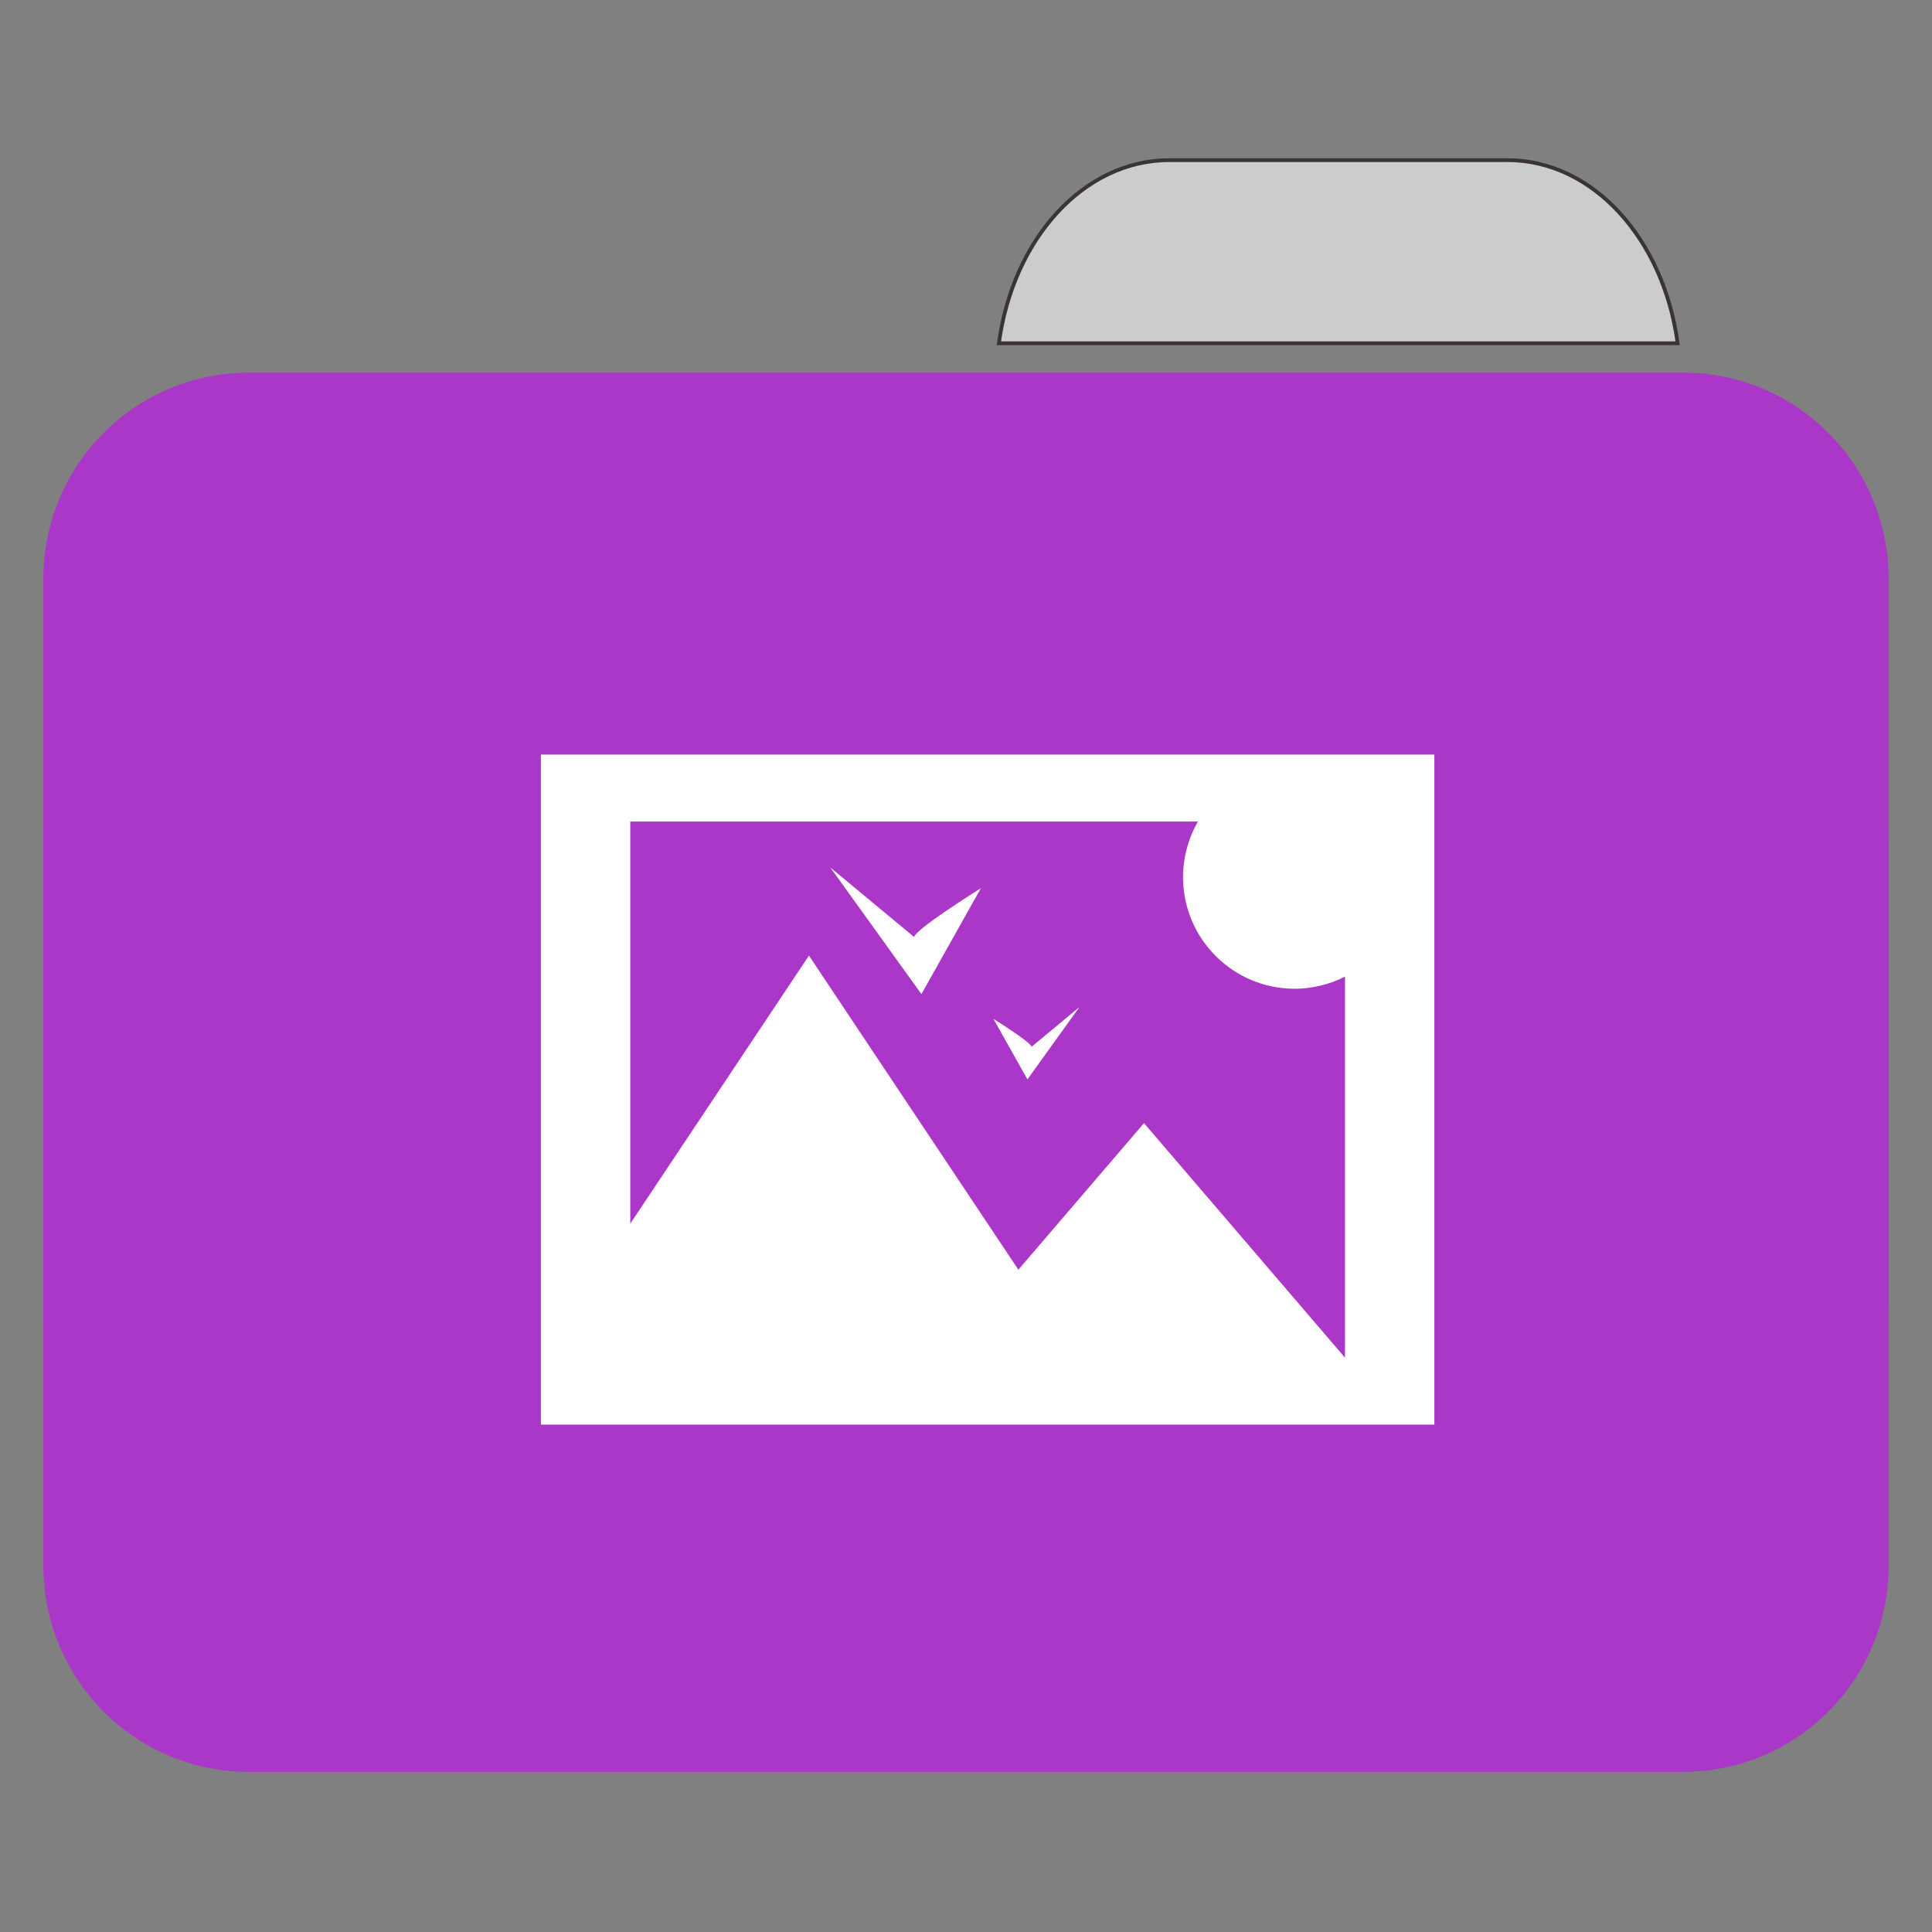 
<svg xmlns="http://www.w3.org/2000/svg" xmlns:xlink="http://www.w3.org/1999/xlink" width="128px" height="128px" viewBox="0 0 128 128" version="1.1">
<rect x="0" y="0" width="128" height="128" fill="#808080" stroke="none"/>
<g id="surface1">
<path style="fill-rule:nonzero;fill:rgb(80%,80%,80%);fill-opacity:1;stroke-width:1;stroke-linecap:butt;stroke-linejoin:miter;stroke:rgb(23.137%,20.392%,20.392%);stroke-opacity:1;stroke-miterlimit:4;" d="M 309.891 42.438 C 287.156 42.438 268.438 63.344 264.719 90.969 L 444.594 90.969 C 440.875 63.344 422.172 42.438 399.453 42.438 Z M 309.891 42.438 " transform="matrix(0.25,0,0,0.25,0,0)"/>
<path style=" stroke:none;fill-rule:nonzero;fill:#AB37C8;fill-opacity:1;" d="M 16.484 24.688 L 111.516 24.688 C 119.031 24.688 125.125 30.797 125.125 38.332 L 125.125 86.207 C 125.125 93.742 119.031 99.852 111.516 99.852 L 16.484 99.852 C 8.969 99.852 2.875 93.742 2.875 86.207 L 2.875 38.332 C 2.875 30.797 8.969 24.688 16.484 24.688 Z M 16.484 24.688 "/>
<path style=" stroke:none;fill-rule:nonzero;fill:#AB37C8;fill-opacity:1;" d="M 16.484 42.227 L 111.516 42.227 C 119.031 42.227 125.125 48.336 125.125 55.871 L 125.125 103.746 C 125.125 111.281 119.031 117.391 111.516 117.391 L 16.484 117.391 C 8.969 117.391 2.875 111.281 2.875 103.746 L 2.875 55.871 C 2.875 48.336 8.969 42.227 16.484 42.227 Z M 16.484 42.227 "/>
<path style=" stroke:none;fill-rule:evenodd;fill:rgb(100%,100%,100%);fill-opacity:1;" d="M 95.031 49.992 L 95.031 94.387 L 35.836 94.387 L 35.836 49.992 Z M 79.367 54.43 L 41.758 54.43 L 41.758 81.07 L 53.594 63.312 L 67.469 84.121 L 75.793 74.41 L 89.109 89.949 L 89.109 64.703 C 88.078 65.227 86.938 65.504 85.781 65.508 C 81.691 65.508 78.379 62.195 78.379 58.109 C 78.383 56.816 78.723 55.547 79.367 54.43 Z M 55.016 57.477 L 60.582 62.094 C 60.582 62.094 60.117 61.926 64.988 58.844 L 61.047 65.863 Z M 71.516 66.719 L 68.07 71.512 L 65.816 67.5 C 68.602 69.262 68.336 69.359 68.336 69.359 Z M 71.516 66.719 "/>
</g>
</svg>
